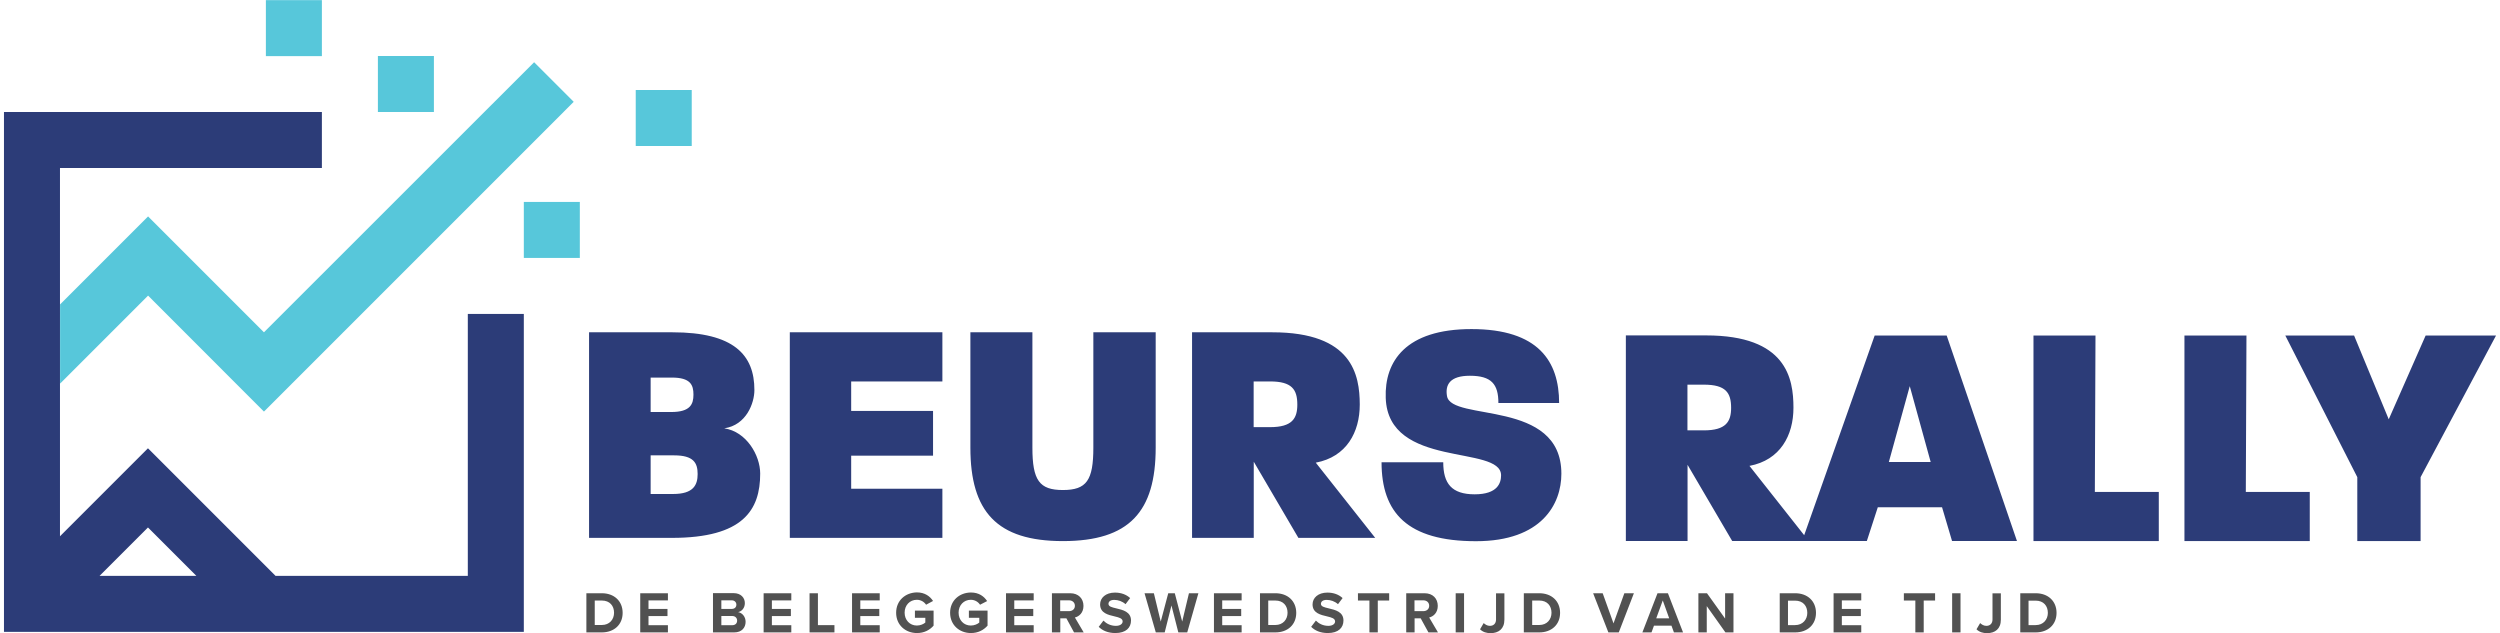 <?xml version="1.0" encoding="utf-8"?>
<!-- Generator: Adobe Illustrator 23.0.0, SVG Export Plug-In . SVG Version: 6.00 Build 0)  -->
<svg version="1.1" id="Layer_1" xmlns="http://www.w3.org/2000/svg" xmlns:xlink="http://www.w3.org/1999/xlink" x="0px" y="0px"
	 width="233px" height="59px" viewBox="0 0 233 59" style="enable-background:new 0 0 233 59;" xml:space="preserve">
<style type="text/css">
	.st0{fill:#515151;}
	.st1{fill:#2C3C78;}
	.st2{fill:none;}
	.st3{fill:#57C7DA;}
</style>
<path class="st0" d="M142.8,58.25v-2.28h0.66c0.75,0,1.14,0.5,1.14,1.14c0,0.62-0.42,1.14-1.14,1.14H142.8z M142.02,58.94h1.44
	c1.14,0,1.94-0.72,1.94-1.82c0-1.1-0.79-1.83-1.94-1.83h-1.44V58.94z M137.94,58.65c0.26,0.26,0.61,0.36,0.98,0.36
	c0.75,0,1.29-0.4,1.29-1.26v-2.45h-0.78v2.44c0,0.36-0.22,0.59-0.57,0.59c-0.25,0-0.44-0.13-0.58-0.26L137.94,58.65z M135.67,58.94
	h0.78v-3.65h-0.78V58.94z M133.2,56.46c0,0.31-0.24,0.5-0.55,0.5h-0.82v-1.01h0.82C132.97,55.95,133.2,56.15,133.2,56.46z
	 M133.13,58.94h0.89l-0.82-1.39c0.39-0.09,0.8-0.44,0.8-1.08c0-0.68-0.46-1.18-1.23-1.18h-1.71v3.65h0.78v-1.31h0.57L133.13,58.94z
	 M127.63,58.94h0.78v-2.97h1.06v-0.68h-2.91v0.68h1.07V58.94z M122.2,58.42c0.34,0.34,0.85,0.58,1.55,0.58
	c0.99,0,1.46-0.5,1.46-1.17c0-0.81-0.77-0.99-1.37-1.13c-0.42-0.1-0.73-0.17-0.73-0.42c0-0.22,0.19-0.37,0.54-0.37
	c0.36,0,0.75,0.13,1.05,0.4l0.43-0.57c-0.36-0.33-0.84-0.51-1.42-0.51c-0.86,0-1.38,0.49-1.38,1.1c0,0.82,0.77,0.98,1.36,1.12
	c0.42,0.1,0.74,0.19,0.74,0.47c0,0.21-0.21,0.41-0.63,0.41c-0.5,0-0.9-0.22-1.16-0.49L122.2,58.42z M118.2,58.25v-2.28h0.66
	c0.75,0,1.14,0.5,1.14,1.14c0,0.62-0.42,1.14-1.14,1.14H118.2z M117.43,58.94h1.44c1.14,0,1.94-0.72,1.94-1.82
	c0-1.1-0.79-1.83-1.94-1.83h-1.44V58.94z M113.14,58.94h2.58v-0.67h-1.81v-0.85h1.77v-0.67h-1.77v-0.79h1.81v-0.67h-2.58V58.94z
	 M109.82,58.94h0.83l1.04-3.65h-0.88l-0.63,2.64l-0.69-2.64h-0.61l-0.7,2.64l-0.64-2.64h-0.87l1.05,3.65h0.83l0.63-2.51
	L109.82,58.94z M102.4,58.42c0.34,0.34,0.85,0.58,1.55,0.58c0.99,0,1.46-0.5,1.46-1.17c0-0.81-0.77-0.99-1.37-1.13
	c-0.42-0.1-0.73-0.17-0.73-0.42c0-0.22,0.19-0.37,0.54-0.37c0.36,0,0.75,0.13,1.05,0.4l0.43-0.57c-0.36-0.33-0.84-0.51-1.42-0.51
	c-0.86,0-1.38,0.49-1.38,1.1c0,0.82,0.77,0.98,1.36,1.12c0.42,0.1,0.74,0.19,0.74,0.47c0,0.21-0.21,0.41-0.63,0.41
	c-0.5,0-0.9-0.22-1.16-0.49L102.4,58.42z M100.18,56.46c0,0.31-0.24,0.5-0.55,0.5h-0.82v-1.01h0.82
	C99.94,55.95,100.18,56.15,100.18,56.46z M100.1,58.94H101l-0.82-1.39c0.39-0.09,0.8-0.44,0.8-1.08c0-0.68-0.47-1.18-1.23-1.18
	h-1.71v3.65h0.78v-1.31h0.57L100.1,58.94z M93.76,58.94h2.58v-0.67h-1.81v-0.85h1.77v-0.67h-1.77v-0.79h1.81v-0.67h-2.58V58.94z
	 M88.55,57.11c0,1.15,0.88,1.89,1.94,1.89c0.66,0,1.18-0.27,1.55-0.69v-1.4h-1.74v0.67h0.97v0.44c-0.16,0.14-0.45,0.28-0.79,0.28
	c-0.66,0-1.14-0.51-1.14-1.2c0-0.69,0.48-1.2,1.14-1.2c0.38,0,0.69,0.2,0.86,0.46L92,56.02c-0.28-0.43-0.76-0.8-1.51-0.8
	C89.43,55.23,88.55,55.96,88.55,57.11z M83.52,57.11c0,1.15,0.88,1.89,1.94,1.89c0.66,0,1.18-0.27,1.55-0.69v-1.4h-1.74v0.67h0.97
	v0.44c-0.16,0.14-0.45,0.28-0.79,0.28c-0.66,0-1.14-0.51-1.14-1.2c0-0.69,0.48-1.2,1.14-1.2c0.38,0,0.69,0.2,0.86,0.46l0.65-0.35
	c-0.28-0.43-0.76-0.8-1.51-0.8C84.39,55.23,83.52,55.96,83.52,57.11z M79.41,58.94h2.58v-0.67h-1.81v-0.85h1.77v-0.67h-1.77v-0.79
	h1.81v-0.67h-2.58V58.94z M75.45,58.94h2.32v-0.68h-1.54v-2.97h-0.78V58.94z M71.17,58.94h2.58v-0.67h-1.81v-0.85h1.77v-0.67h-1.77
	v-0.79h1.81v-0.67h-2.58V58.94z M67.23,58.27v-0.86h1c0.31,0,0.47,0.2,0.47,0.43c0,0.26-0.17,0.43-0.47,0.43H67.23z M67.23,56.75
	v-0.8h0.97c0.26,0,0.43,0.18,0.43,0.4c0,0.24-0.16,0.4-0.43,0.4H67.23z M66.45,58.94h1.98c0.7,0,1.06-0.44,1.06-0.99
	c0-0.46-0.31-0.84-0.7-0.9c0.34-0.07,0.63-0.38,0.63-0.84c0-0.49-0.36-0.93-1.05-0.93h-1.92V58.94z M59.67,58.94h2.58v-0.67h-1.81
	v-0.85h1.77v-0.67h-1.77v-0.79h1.81v-0.67h-2.58V58.94z M55.43,58.25v-2.28h0.66c0.75,0,1.14,0.5,1.14,1.14
	c0,0.62-0.42,1.14-1.14,1.14H55.43z M54.65,58.94h1.44c1.14,0,1.94-0.72,1.94-1.82c0-1.1-0.79-1.83-1.94-1.83h-1.44V58.94z
	 M189.06,58.26v-2.28h0.66c0.75,0,1.14,0.5,1.14,1.14c0,0.62-0.42,1.14-1.14,1.14H189.06z M188.29,58.94h1.44
	c1.14,0,1.94-0.72,1.94-1.82c0-1.1-0.79-1.83-1.94-1.83h-1.44V58.94z M184.21,58.65c0.26,0.26,0.61,0.36,0.98,0.36
	c0.75,0,1.29-0.4,1.29-1.26v-2.45h-0.78v2.44c0,0.36-0.22,0.59-0.57,0.59c-0.25,0-0.44-0.13-0.58-0.26L184.21,58.65z M181.94,58.94
	h0.78v-3.65h-0.78V58.94z M178.51,58.94h0.78v-2.97h1.06v-0.68h-2.91v0.68h1.07V58.94z M170.89,58.94h2.58v-0.67h-1.81v-0.85h1.77
	v-0.67h-1.77v-0.79h1.81v-0.67h-2.58V58.94z M166.64,58.26v-2.28h0.66c0.75,0,1.14,0.5,1.14,1.14c0,0.62-0.42,1.14-1.14,1.14H166.64
	z M165.87,58.94h1.44c1.14,0,1.94-0.72,1.94-1.82c0-1.1-0.79-1.83-1.94-1.83h-1.44V58.94z M160.81,58.94h0.75v-3.65h-0.78v2.36
	l-1.69-2.36h-0.8v3.65h0.78v-2.45L160.81,58.94z M154.97,55.96l0.6,1.67h-1.21L154.97,55.96z M156.01,58.94h0.85l-1.41-3.65h-0.97
	l-1.41,3.65h0.85l0.23-0.63h1.63L156.01,58.94z M149.9,58.94h0.97l1.41-3.65h-0.89l-1.01,2.81l-1.01-2.81h-0.89L149.9,58.94z"/>
<path class="st1" d="M60.64,46.03v-3.59h2.19c1.8,0,2.19,0.69,2.19,1.74c0,1.02-0.39,1.86-2.28,1.86H60.64 M60.64,38.39v-3.2h1.98
	c1.74,0,2.01,0.69,2.01,1.59c0,0.9-0.3,1.62-2.07,1.62H60.64 M62.68,30.97H54.9v19.16h7.72c6.65,0,8.23-2.6,8.23-5.99
	c0-1.71-1.29-3.92-3.35-4.22c2.07-0.3,2.81-2.37,2.81-3.56C70.32,33.06,68.37,30.97,62.68,30.97 M87.83,30.97H73.61v19.16h14.22
	v-4.58h-8.5v-3.08h7.63V38.3h-7.63v-2.75h8.5V30.97 M107.71,30.97h-5.81v10.75c0,3.05-0.63,3.95-2.84,3.95
	c-2.19,0-2.84-0.9-2.84-3.95V30.97h-5.78v10.75c0,5.96,2.46,8.71,8.62,8.71c6.2,0,8.65-2.75,8.65-8.71V30.97 M116.84,39.8v-4.25
	h1.53c2.04,0,2.54,0.75,2.54,2.16c0,1.29-0.48,2.1-2.54,2.1H116.84 M118.58,30.97h-7.48v19.16h5.75v-7.1l4.16,7.1h7.16l-5.54-7.01
	c2.87-0.54,4.1-2.84,4.1-5.42C126.72,34.95,126.06,30.97,118.58,30.97 M137.14,30.67c-6.14,0-8.11,3.02-7.99,6.41
	c0.21,6.65,10.75,4.34,10.75,7.22c0,0.69-0.3,1.77-2.46,1.77c-2.16,0-2.93-1.02-2.93-2.99h-5.75c0,4.7,2.4,7.36,8.8,7.36
	c6.14,0,7.96-3.47,7.96-6.29c0-7.01-10.27-4.82-10.66-7.24c-0.18-1.05,0.27-1.89,2.13-1.89c2.01,0,2.66,0.78,2.66,2.54h5.66
	C145.31,33.69,143.39,30.67,137.14,30.67 M176.04,43.06l1.95-7.07l1.95,7.07H176.04 M157.27,40.1v-4.25h1.53
	c2.04,0,2.54,0.75,2.54,2.16c0,1.29-0.48,2.1-2.54,2.1H157.27 M181.43,31.27h-6.71l-6.57,18.61l-5.1-6.46
	c2.87-0.54,4.1-2.84,4.1-5.42c0-2.75-0.66-6.74-8.14-6.74h-7.48v19.16h5.75v-7.1l4.16,7.1h7.16h5.39l1.02-3.14h5.99l0.93,3.14h6.05
	L181.43,31.27 M195.3,31.27h-5.78v19.16h11.68v-4.58h-5.96L195.3,31.27 M209.37,31.27h-5.78v19.16h11.68v-4.58h-5.96L209.37,31.27
	 M232.63,31.27h-6.56l-3.44,7.81l-3.23-7.81h-6.41l6.71,13.2v5.96h5.9v-5.96L232.63,31.27"/>
<g>
	<polygon class="st2" points="18.29,53.67 13.79,49.16 9.28,53.67 	"/>
	<path class="st1" d="M43.6,29.26v24.41H25.68L13.79,41.78l-8.2,8.2V15.66H30v-5.22H0.37v48.45h48.45v-2.61V29.26H43.6z
		 M13.79,49.16l4.51,4.51H9.28L13.79,49.16z"/>
</g>
<path class="st3" d="M54.04,24.04h-5.22v-5.22h5.22V24.04z M64.47,8.39h-5.22v5.22h5.22V8.39z M40.44,5.22h-5.22v5.22h5.22V5.22z
	 M30,0.01h-5.22v5.22H30V0.01z M24.6,30.97L13.8,20.17l-8.2,8.2v7.38l8.2-8.2L24.6,38.36L53.47,9.49L49.78,5.8L24.6,30.97z"/>
</svg>
